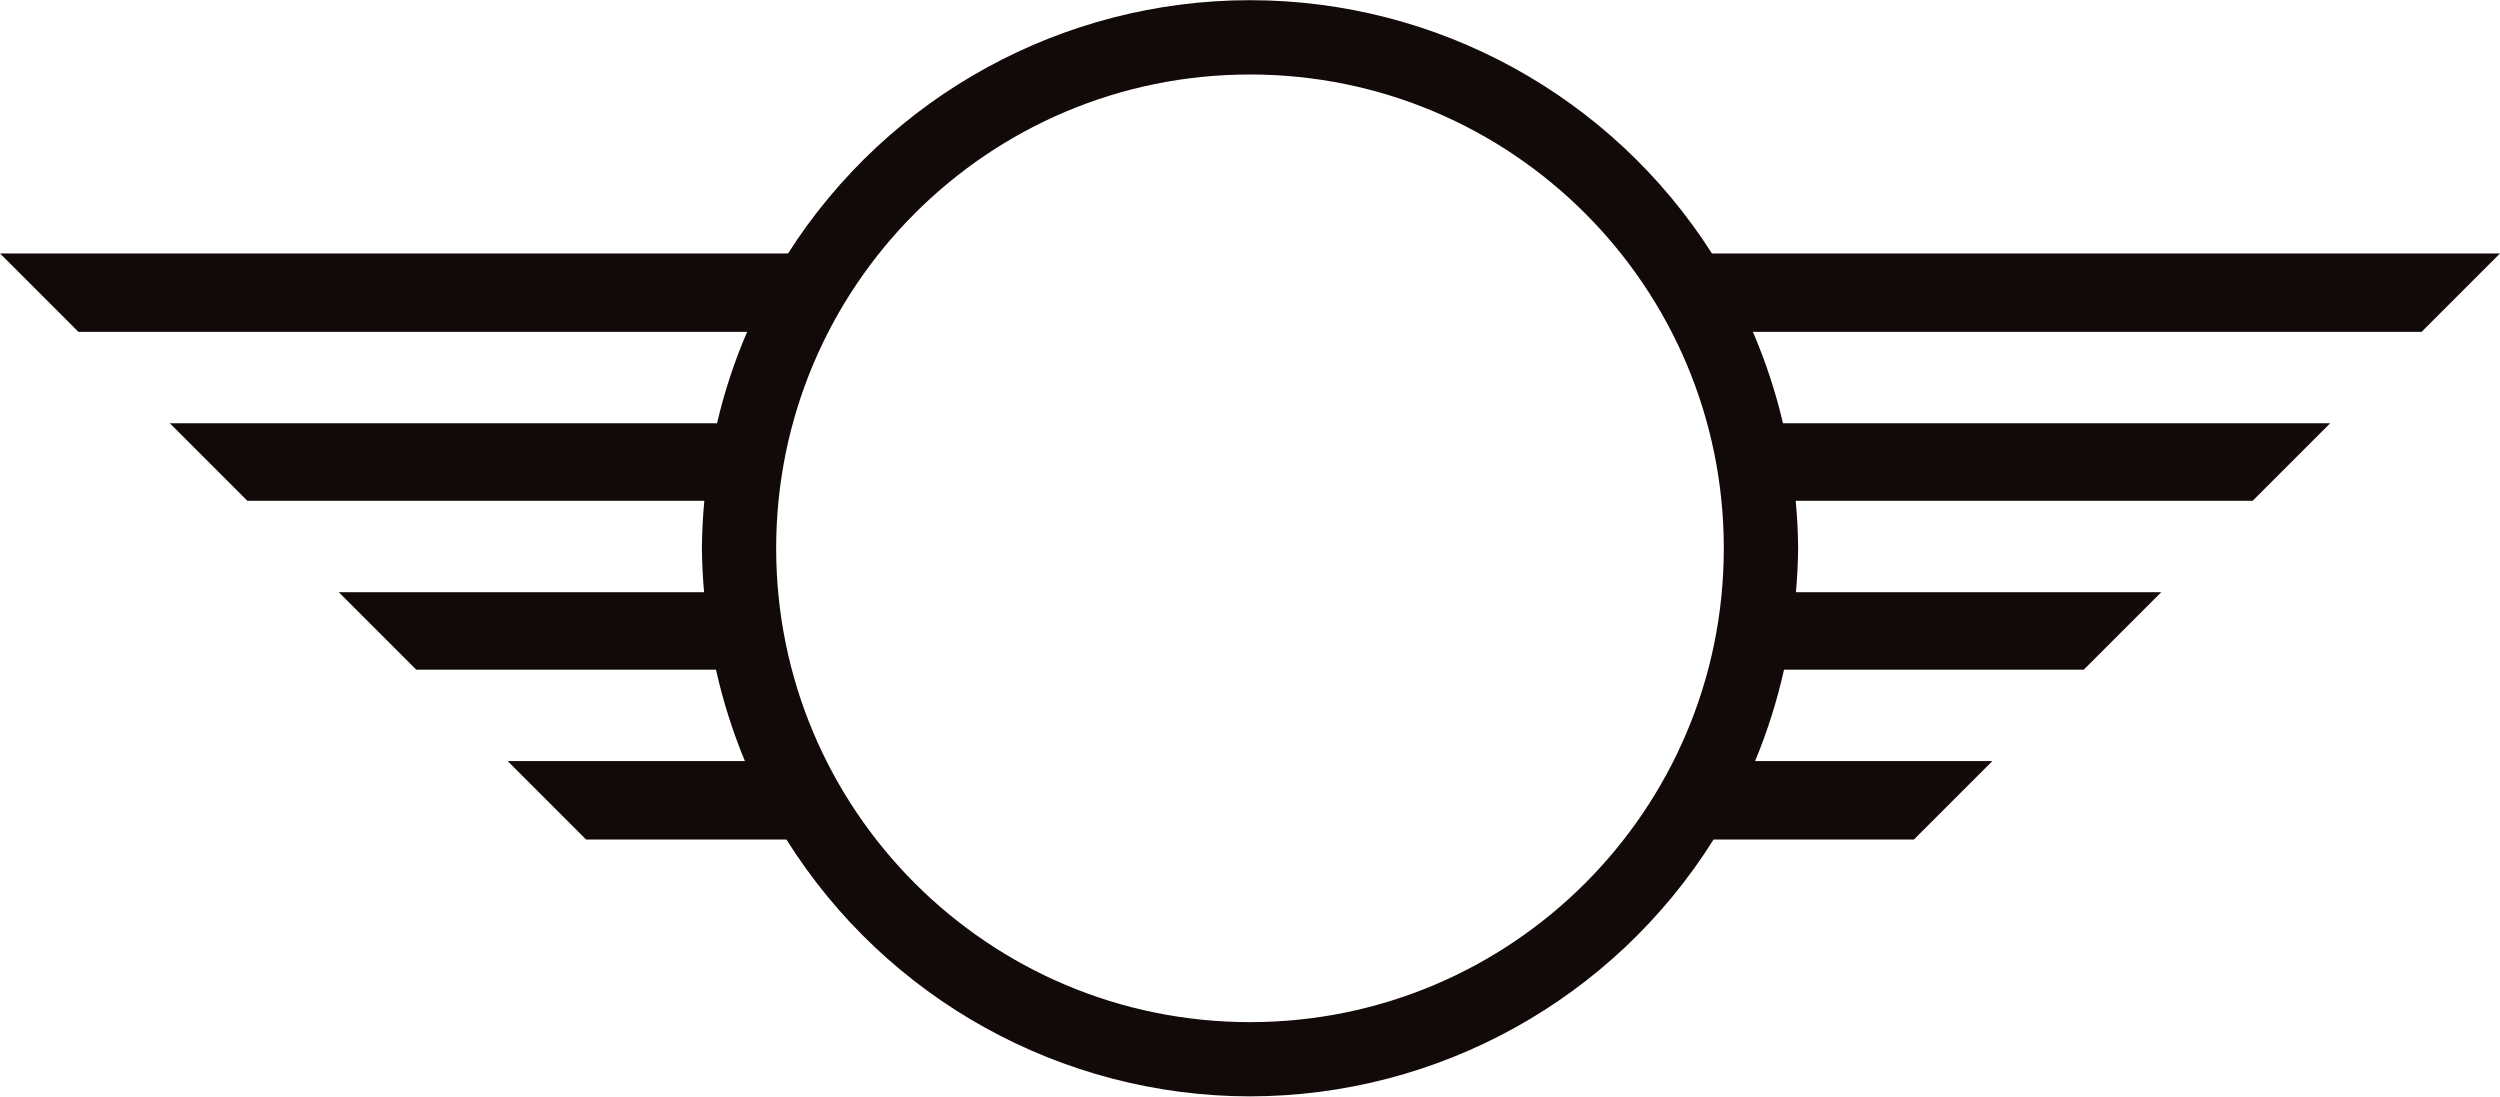 <?xml version="1.0" encoding="UTF-8" standalone="no"?>
<svg
   xmlns:dc="http://purl.org/dc/elements/1.1/"
   xmlns:cc="http://creativecommons.org/ns#"
   xmlns:rdf="http://www.w3.org/1999/02/22-rdf-syntax-ns#"
   xmlns:svg="http://www.w3.org/2000/svg"
   xmlns="http://www.w3.org/2000/svg"
   xmlns:sodipodi="http://sodipodi.sourceforge.net/DTD/sodipodi-0.dtd"
   xmlns:inkscape="http://www.inkscape.org/namespaces/inkscape"
   sodipodi:docname="mini_.svg"
   inkscape:version="1.0beta2 (2b71d25, 2019-12-03)"
   id="svg8"
   version="1.1"
   viewBox="0 0 132.292 58.029"
   height="58.029mm"
   width="132.292mm">
  <title
     id="title887">MINI logo</title>
  <defs
     id="defs2" />
  <sodipodi:namedview
     inkscape:document-rotation="0"
     inkscape:window-maximized="1"
     inkscape:window-y="23"
     inkscape:window-x="0"
     inkscape:window-height="940"
     inkscape:window-width="1680"
     fit-margin-right="0"
     fit-margin-top="0.01"
     fit-margin-bottom="0.01"
     fit-margin-left="0"
     showgrid="false"
     inkscape:current-layer="layer1"
     inkscape:document-units="px"
     inkscape:cy="93.105746"
     inkscape:cx="260.37485"
     inkscape:zoom="1"
     inkscape:pageshadow="2"
     inkscape:pageopacity="0.0"
     borderopacity="1.0"
     bordercolor="#666666"
     pagecolor="#ffffff"
     id="base" />
  <g
     transform="translate(-22.58,-154.432)"
     id="layer1"
     inkscape:groupmode="layer"
     inkscape:label="Capa 1">
    <path
       sodipodi:nodetypes="cccccccccccccccccccccccccccccccccccccsssss"
       inkscape:connector-curvature="0"
       id="circle828"
       d="m 88.725,154.442 c -9.902,0.002 -19.119,5.055 -24.445,13.402 H 22.58 l 4.151,4.151 h 35.383 c -0.672,1.562 -1.204,3.181 -1.592,4.836 h -28.954 l 4.101,4.101 h 24.182 c -0.079,0.836 -0.122,1.675 -0.129,2.514 0.008,0.775 0.046,1.55 0.116,2.322 H 40.505 l 4.101,4.101 h 15.862 c 0.368,1.654 0.88,3.272 1.53,4.836 H 49.442 l 4.151,4.151 H 64.195 c 5.297,8.446 14.561,13.579 24.531,13.593 9.97,-0.014 19.234,-5.147 24.531,-13.593 h 10.601 l 4.151,-4.151 h -12.555 c 0.65,-1.564 1.162,-3.183 1.53,-4.836 h 15.862 l 4.101,-4.101 h -19.332 c 0.07,-0.772 0.108,-1.547 0.116,-2.322 -0.006,-0.84 -0.049,-1.679 -0.129,-2.514 h 24.181 l 4.101,-4.101 H 116.93 c -0.388,-1.656 -0.921,-3.274 -1.592,-4.836 h 35.383 l 4.151,-4.151 H 113.171 C 107.845,159.496 98.627,154.443 88.725,154.442 Z m 0,3.932 c 13.848,0 25.073,11.226 25.073,25.073 0,13.848 -11.226,25.073 -25.073,25.073 -13.848,0 -25.073,-11.226 -25.073,-25.073 2e-6,-13.848 11.226,-25.073 25.073,-25.073 z"
       style="opacity:1;fill:#120a08;fill-opacity:1;stroke:none;stroke-width:1.682;stroke-linecap:butt;stroke-linejoin:miter;stroke-miterlimit:4;stroke-dasharray:none;stroke-dashoffset:0;stroke-opacity:1;paint-order:markers stroke fill" />
  </g>
</svg>
